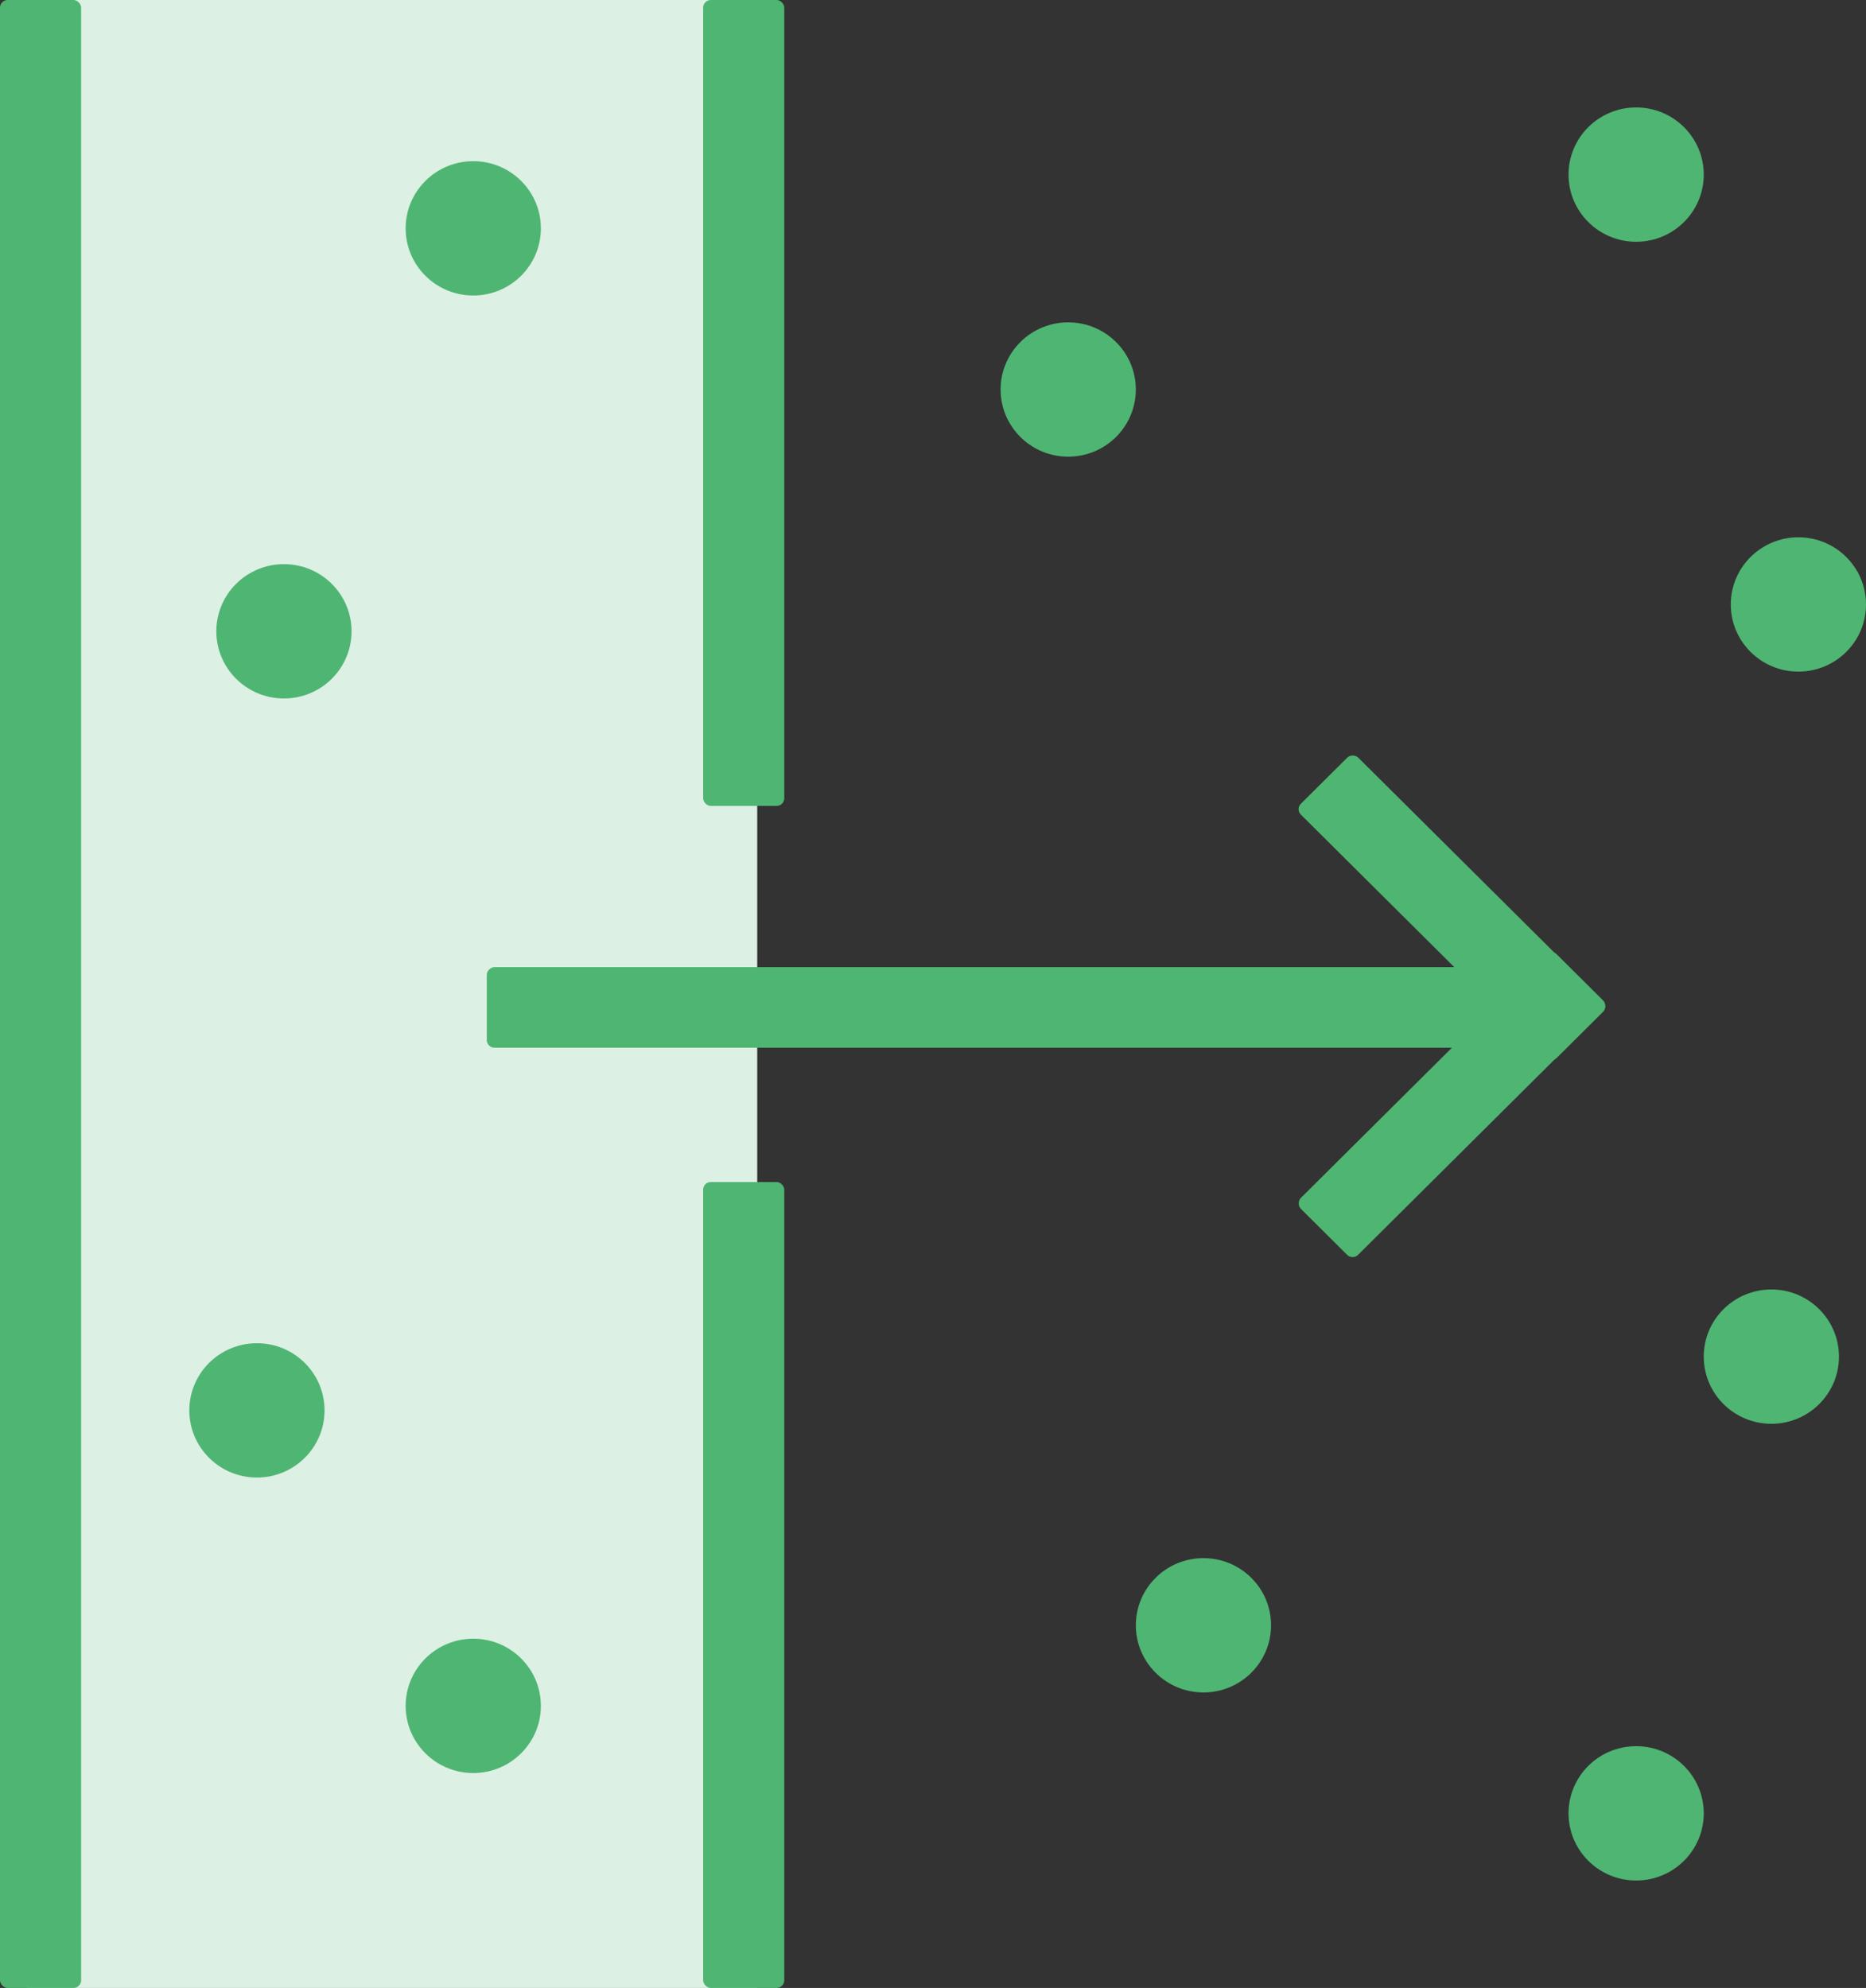 <svg width="61" height="65" viewBox="0 0 61 65" fill="none" xmlns="http://www.w3.org/2000/svg">
<rect x="0" y="0" width="61" height="65" fill="#333333" stroke="none"/>
<rect x="0.884" width="23.87" height="65" fill="#DCF0E3"/>
<rect x="2.652" y="65" width="2.652" height="65" rx="0.25" transform="rotate(-180 2.652 65)" fill="#4FB573"/>
<rect x="15.913" y="34.257" width="2.635" height="34.478" rx="0.25" transform="rotate(-90 15.913 34.257)" fill="#4FB573"/>
<rect width="2.644" height="11.791" rx="0.25" transform="matrix(0.709 -0.705 0.709 0.705 42.347 26.458)" fill="#4FB573"/>
<rect width="2.639" height="11.8" rx="0.25" transform="matrix(-0.709 -0.705 0.709 -0.705 44.217 41.207)" fill="#4FB573"/>
<rect x="25.638" y="26.351" width="2.652" height="26.351" rx="0.25" transform="rotate(-180 25.638 26.351)" fill="#4FB573"/>
<rect x="25.638" y="65" width="2.652" height="26.351" rx="0.25" transform="rotate(-180 25.638 65)" fill="#4FB573"/>
<ellipse cx="15.471" cy="7.466" rx="2.21" ry="2.196" fill="#4FB573"/>
<ellipse cx="9.282" cy="20.642" rx="2.21" ry="2.196" fill="#4FB573"/>
<ellipse cx="34.92" cy="12.736" rx="2.21" ry="2.196" fill="#4FB573"/>
<ellipse cx="53.486" cy="5.709" rx="2.21" ry="2.196" fill="#4FB573"/>
<ellipse cx="58.79" cy="19.764" rx="2.21" ry="2.196" fill="#4FB573"/>
<ellipse cx="57.906" cy="44.358" rx="2.21" ry="2.196" fill="#4FB573"/>
<ellipse cx="39.341" cy="53.142" rx="2.21" ry="2.196" fill="#4FB573"/>
<ellipse cx="53.486" cy="59.291" rx="2.21" ry="2.196" fill="#4FB573"/>
<ellipse cx="8.399" cy="46.115" rx="2.21" ry="2.196" fill="#4FB573"/>
<ellipse cx="15.471" cy="55.777" rx="2.21" ry="2.196" fill="#4FB573"/>
</svg>
